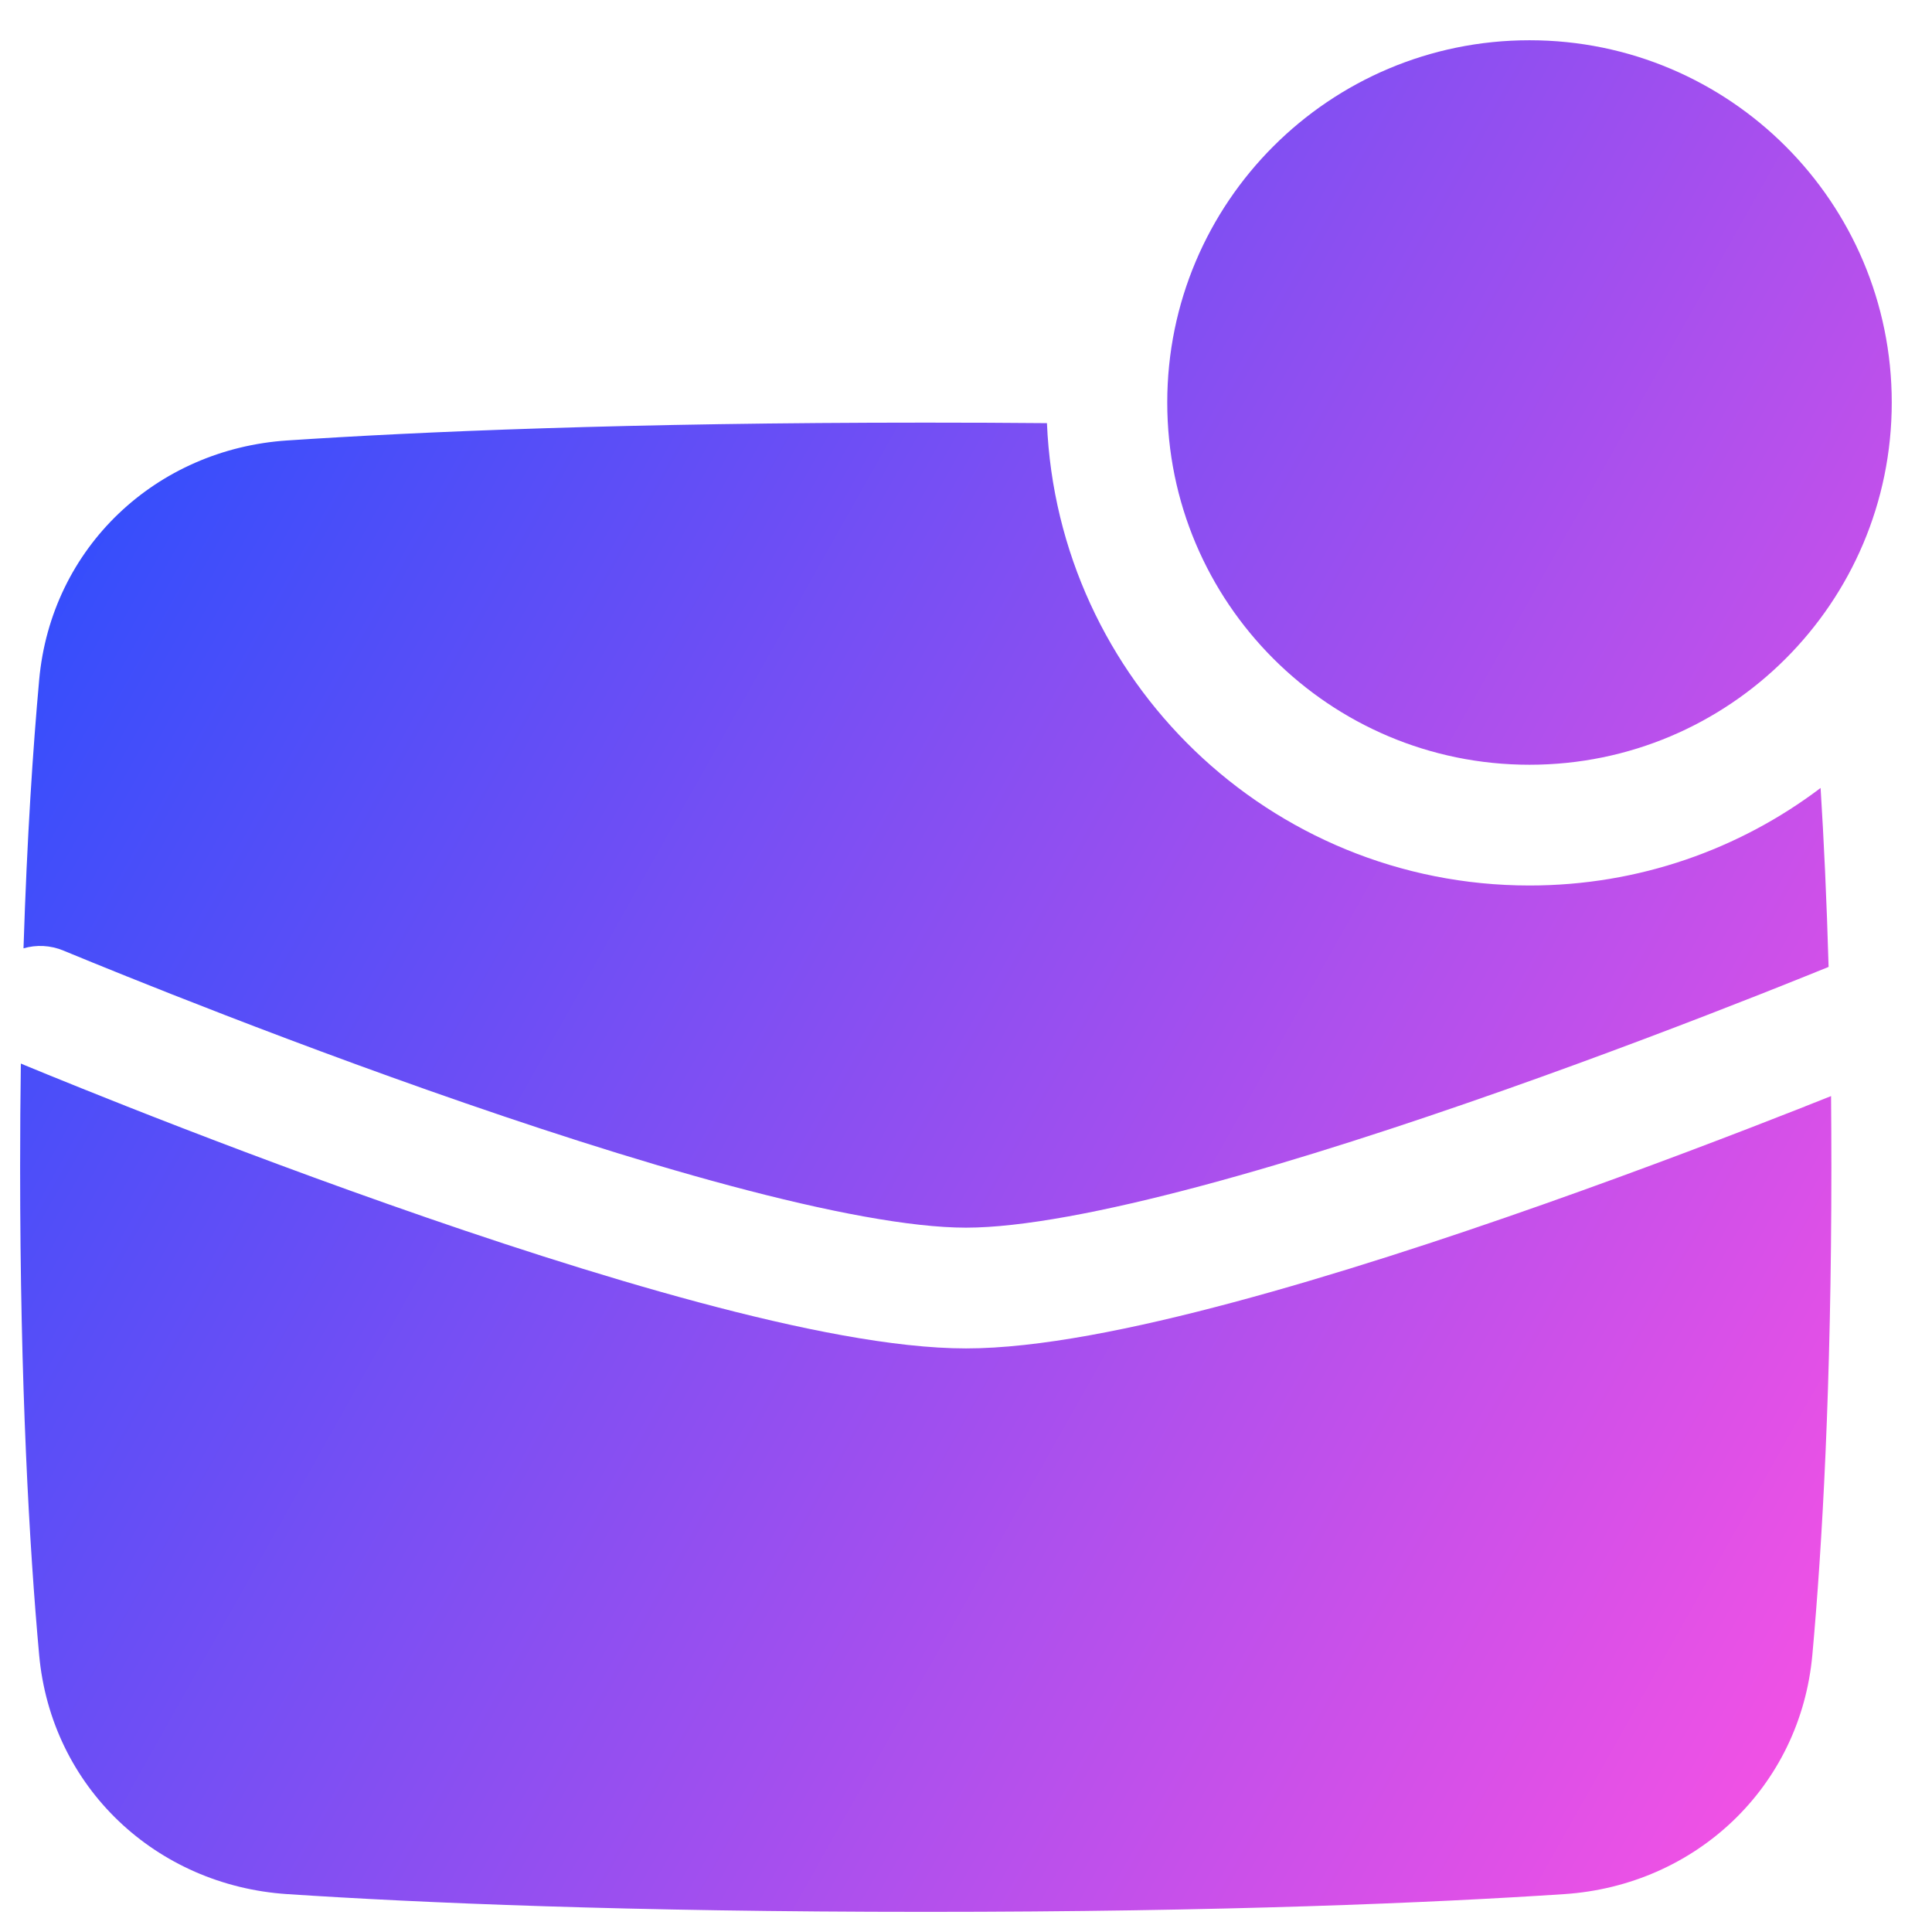 <svg xmlns="http://www.w3.org/2000/svg" fill="none" viewBox="0 0 48 48" id="Mail-Notification--Streamline-Plump-Gradient">
  <desc>
    Mail Notification Streamline Icon: https://streamlinehq.com
  </desc>
  <g id="mail-notification--inbox-envelope-email-message-notify-notification-alert-ping">
    <path id="Union" fill="url(#paint0_linear_7979_4114)" fill-rule="evenodd" d="M47 10c0-4.971-4.029-9-9-9s-9 4.029-9 9c0 4.971 4.029 9 9 9s9-4.029 9-9Zm-20.989.513C26.279 16.902 31.544 22 38 22c2.716 0 5.221-.902 7.232-2.423.081 1.291.151 2.77.199 4.446-.44.179-1.013.409-1.689.676-1.653.652-3.919 1.52-6.378 2.387-2.462.868-5.1 1.73-7.5 2.372-2.436.652-4.499 1.043-5.864 1.043-1.365 0-3.429-.391-5.864-1.043-2.4-.642-5.038-1.504-7.5-2.372-2.459-.867-4.725-1.735-6.378-2.387-.826-.326-1.497-.597-1.961-.786-.232-.095-.412-.169-.534-.219l-.138-.057-.034-.014-.008-.003-.002-.001c-.329-.138-.68-.15-.997-.058.088-2.768.236-4.976.389-6.668.298-3.301 2.913-5.736 6.165-5.95C10.399 10.726 15.589 10.5 23 10.5c1.048 0 2.051.004 3.011.013Zm18.832 16.976c.228-.09.445-.176.649-.257.005.571.008 1.161.008 1.768 0 5.449-.229 9.427-.472 12.109-.298 3.301-2.913 5.735-6.165 5.95-3.262.215-8.452.441-15.863.441s-12.601-.226-15.863-.441C3.884 46.845 1.27 44.41.972 41.109.729 38.427.5 34.449.5 29c0-.898.006-1.757.018-2.576l.098.041c.126.052.311.128.548.225.474.193 1.156.469 1.994.8 1.675.661 3.978 1.543 6.481 2.425 2.5.882 5.218 1.77 7.722 2.441 2.468.661 4.855 1.145 6.64 1.145 1.785 0 4.172-.484 6.64-1.145 2.504-.67 5.222-1.559 7.722-2.441 2.503-.883 4.805-1.765 6.481-2.425Z" clip-rule="evenodd"></path>
  </g>
  <defs>
    <linearGradient id="paint0_linear_7979_4114" x1="46.843" x2="-8.224" y1="47.51" y2="16.534" gradientUnits="userSpaceOnUse">
      <stop stop-color="#ff51e3"></stop>
      <stop offset="1" stop-color="#1b4dff"></stop>
    </linearGradient>
  </defs>
</svg>